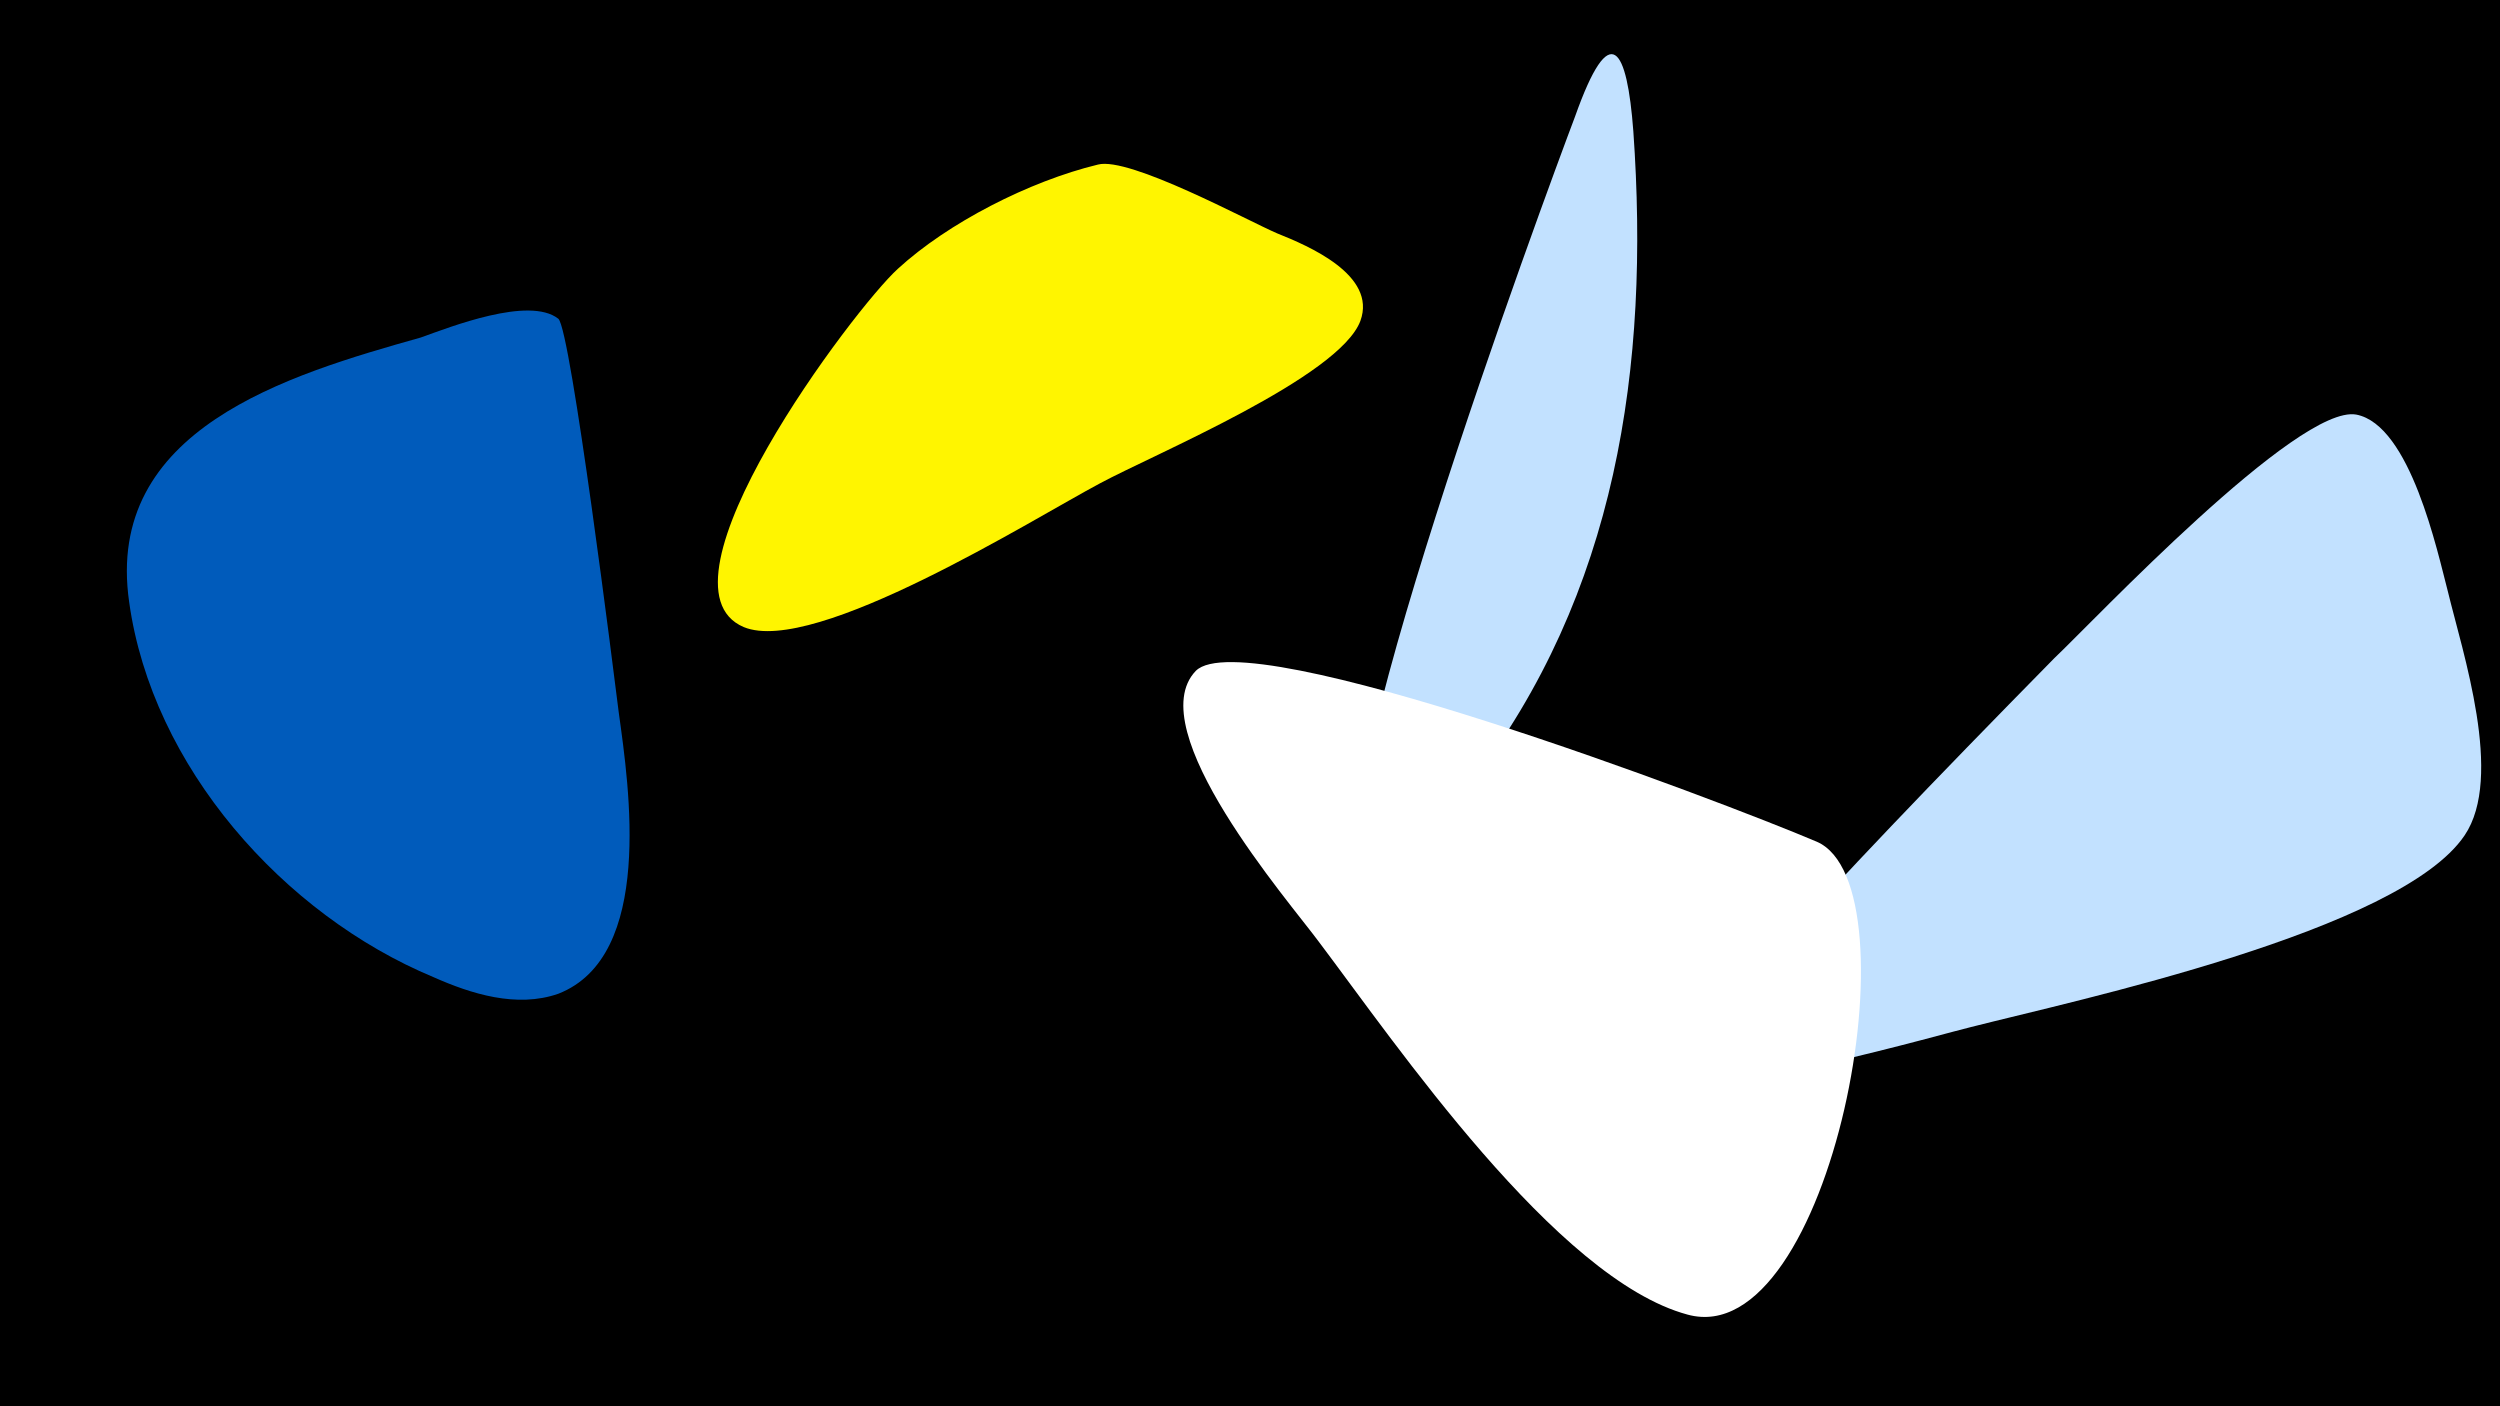 <svg width="1200" height="675" viewBox="-500 -500 1200 675" xmlns="http://www.w3.org/2000/svg"><path d="M-500-500h1200v675h-1200z" fill="#000"/><path d="M-203-158c-2-16-23-184-29-189-14-11-52 4-66 9-64 18-152 44-140 127 11 79 74 150 146 180 18 8 40 15 60 8 46-18 34-99 29-135z"  fill="#005bbb" /><path d="M113-388c-14-6-71-37-86-33-33 8-72 28-96 50-21 19-121 152-74 172 34 14 139-52 171-69 26-14 115-51 125-78 8-22-25-36-40-42z"  fill="#fff500" /><path d="M256-444c-14 37-131 353-99 362 17 5 41-32 49-42 70-91 86-200 78-313-3-40-11-55-28-7z"  fill="#c2e1ff" /><path d="M675-216c-5-19-18-80-44-85-28-5-126 99-145 117-119 121-179 187-175 200 4 14 126-21 135-23 51-13 206-46 237-92 19-28-1-88-8-117z"  fill="#c2e1ff" /><path d="M372-96c-47-20-274-106-298-82-27 28 45 111 59 130 37 49 114 162 177 179 69 19 111-206 62-227z"  fill="#fff" /></svg>